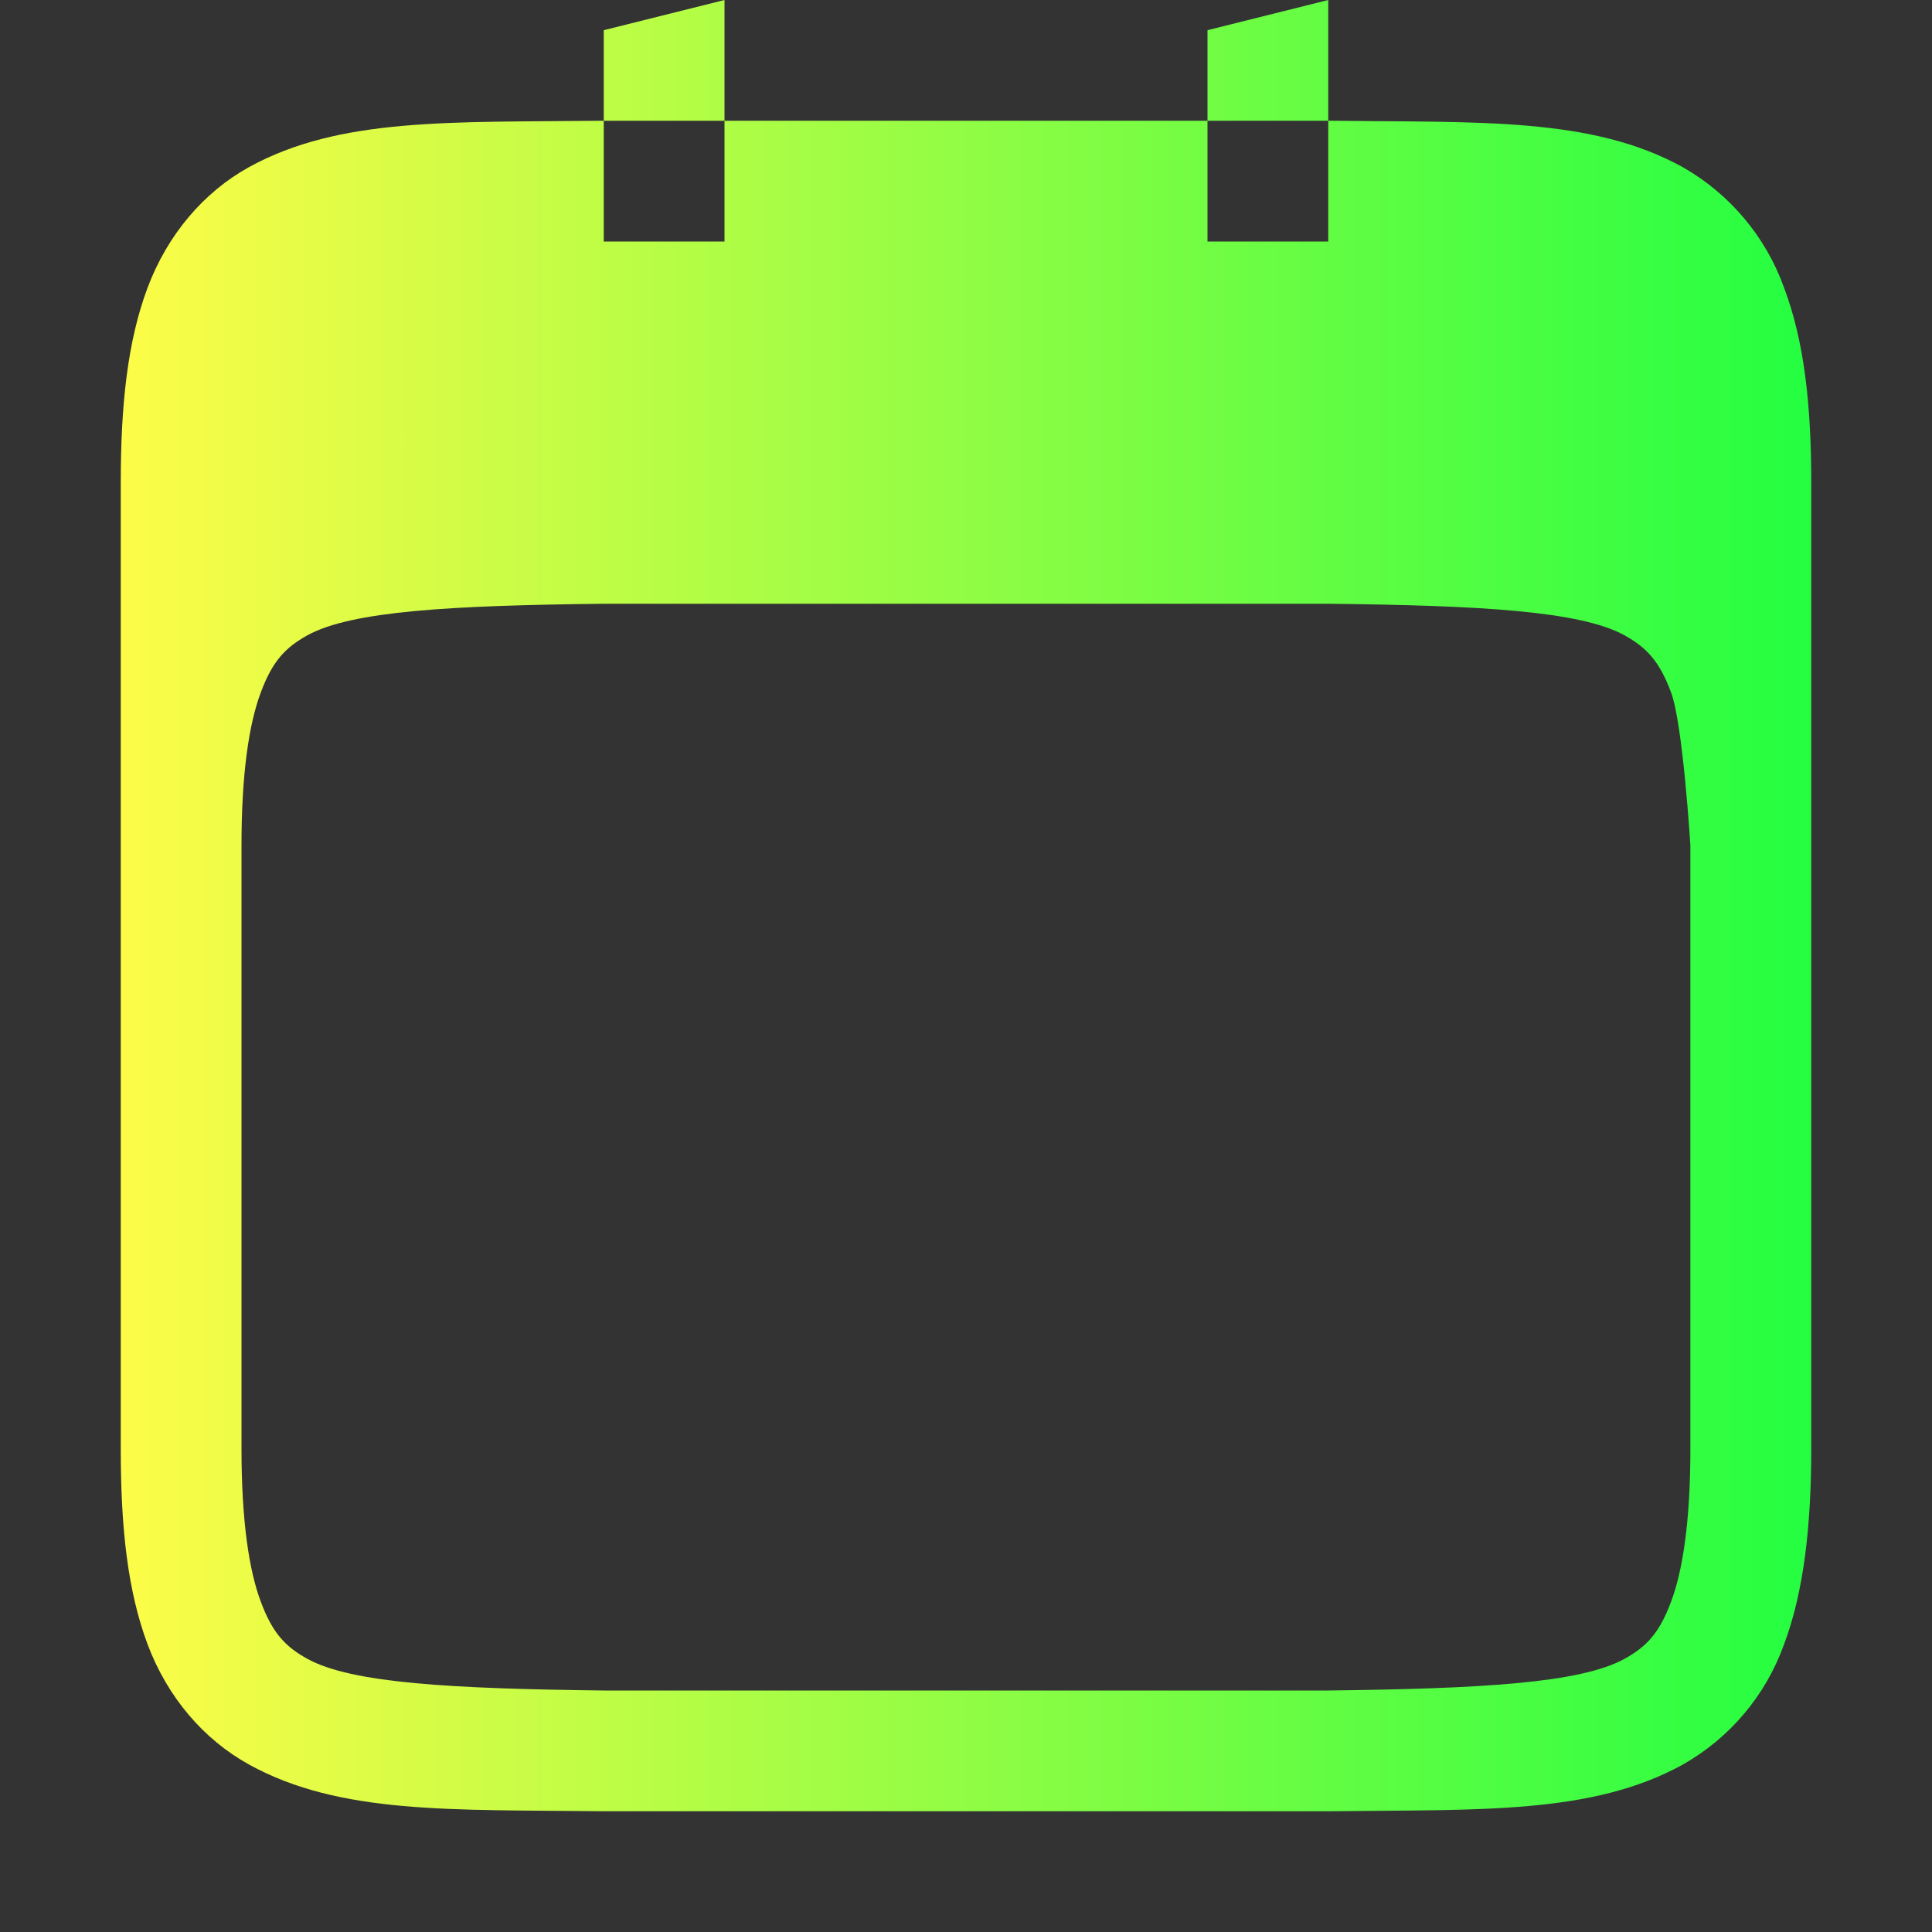 <svg width="16" height="16" viewBox="0 0 16 16" fill="none" xmlns="http://www.w3.org/2000/svg">
<rect x="0" y="0" width="16" height="16" fill="#333333" stroke="none"/>
<path d="M6 0L5 0.25V1H6V0ZM6 1V2H5V1H4.994C3.735 1.014 2.814 0.97 2.062 1.384C1.686 1.592 1.387 1.944 1.222 2.383C1.058 2.821 1 3.343 1 4V12C1 12.657 1.058 13.178 1.222 13.617C1.387 14.056 1.686 14.405 2.062 14.613C2.815 15.028 3.736 14.985 4.994 15H11.006C12.264 14.985 13.184 15.028 13.937 14.613C14.327 14.392 14.624 14.039 14.775 13.617C14.94 13.178 15 12.627 15 12V4C15 3.342 14.94 2.821 14.775 2.383C14.624 1.961 14.326 1.607 13.937 1.385C13.184 0.969 12.264 1.015 11.006 1H11V2H10V1H6ZM10 1H11V0L10 0.25V1ZM5.006 5H11C12.26 5.014 13.087 5.06 13.453 5.261C13.636 5.363 13.742 5.474 13.839 5.734C13.937 5.994 13.999 7 13.999 7V12C13.999 12.592 13.937 13.005 13.839 13.265C13.742 13.525 13.636 13.637 13.453 13.738C13.087 13.94 12.259 13.985 11 14H5C3.74 13.985 2.913 13.94 2.546 13.738C2.363 13.637 2.257 13.525 2.16 13.265C2.062 13.005 2 12.592 2 12V7C2 6.407 2.062 5.994 2.16 5.734C2.257 5.474 2.363 5.363 2.546 5.261C2.913 5.059 3.742 5.014 5.006 5Z" fill="url(#paint0_linear_10_18520)"/>
<defs>
<linearGradient id="paint0_linear_10_18520" x1="1" y1="7.5" x2="15" y2="7.5" gradientUnits="userSpaceOnUse">
<stop stop-color="#FDFC47"/>
<stop offset="1" stop-color="#24FE41"/>
</linearGradient>
</defs>
</svg>
